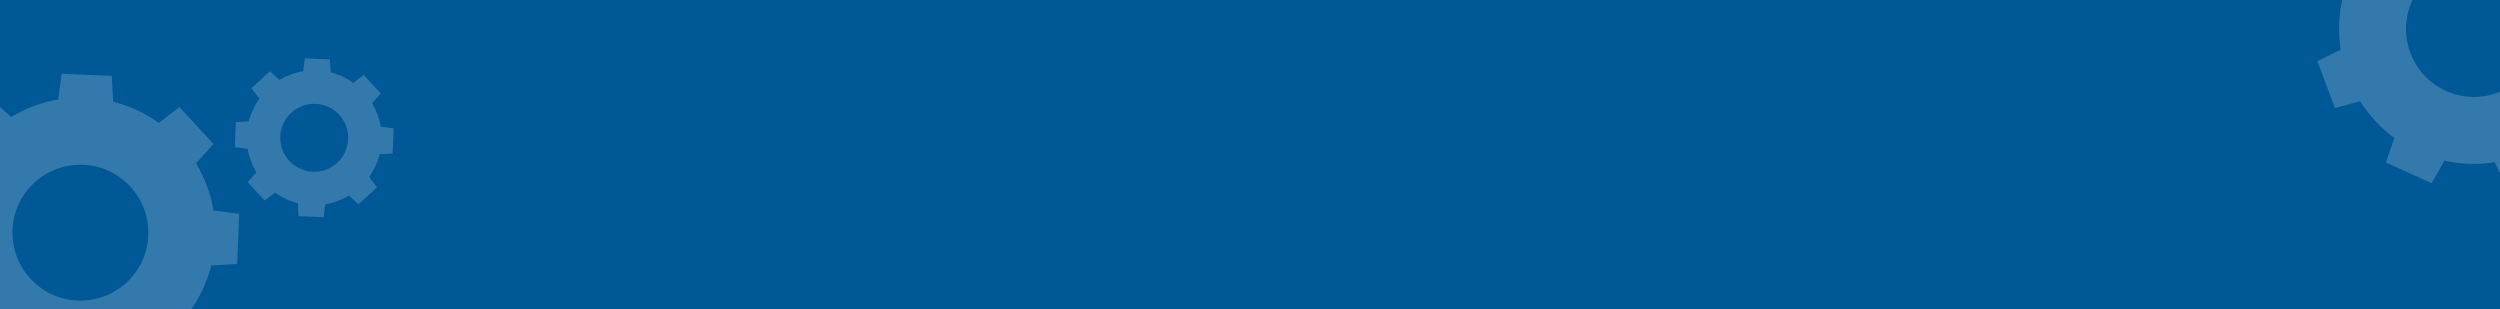 <svg width="1440" height="178" viewBox="0 0 1440 178" fill="none" xmlns="http://www.w3.org/2000/svg">
<rect x="0" y="0" width="1440" height="178" fill="#808080" stroke="none"/>
<g clip-path="url(#clip0_910_16417)">
<rect width="1440" height="178" fill="#005896"/>
<path d="M64.389 43.69L35.506 42.53L33.507 57.346C23.745 58.963 14.59 62.444 6.383 67.367L-4.772 57.349L-26.016 76.95L-16.924 88.873C-22.495 96.656 -26.693 105.508 -29.087 115.104L-44.015 115.909L-45.176 144.793L-30.359 146.791C-28.743 156.554 -25.267 165.711 -20.339 173.916L-30.356 185.07L-10.75 206.312L1.173 197.22C8.956 202.791 17.806 206.984 27.404 209.383L28.209 224.312L57.093 225.472L59.091 210.656C68.854 209.039 78.011 205.563 86.216 200.635L97.37 210.652L118.617 191.044L109.526 179.121C115.091 171.34 119.289 162.488 121.686 152.884L136.615 152.079L137.775 123.196L122.959 121.197C121.342 111.435 117.861 102.28 112.938 94.073L122.953 82.913L103.347 61.671L91.424 70.762C83.641 65.192 74.789 60.994 65.188 58.602L64.389 43.69ZM85.41 135.577C84.544 157.173 66.335 173.975 44.738 173.109C23.142 172.243 6.34 154.033 7.206 132.437C8.073 110.841 26.282 94.039 47.878 94.905C69.469 95.774 86.276 113.981 85.41 135.577Z" fill="white" fill-opacity="0.2"/>
<path d="M190.034 34.2L175.593 33.619L174.594 41.028C169.712 41.836 165.135 43.577 161.031 46.038L155.454 41.029L144.832 50.83L149.378 56.791C146.593 60.683 144.493 65.109 143.296 69.906L135.832 70.309L135.252 84.751L142.66 85.75C143.469 90.631 145.206 95.21 147.671 99.312L142.662 104.89L152.465 115.51L158.426 110.965C162.318 113.75 166.743 115.846 171.542 117.046L171.945 124.51L186.386 125.09L187.385 117.682C192.267 116.874 196.845 115.136 200.948 112.672L206.525 117.681L217.149 107.876L212.603 101.915C215.385 98.025 217.484 93.599 218.683 88.797L226.147 88.394L226.727 73.952L219.319 72.953C218.511 68.072 216.77 63.495 214.309 59.391L219.316 53.811L209.513 43.19L203.552 47.736C199.66 44.95 195.235 42.851 190.434 41.656L190.034 34.2ZM200.545 80.143C200.112 90.941 191.007 99.342 180.209 98.909C169.411 98.476 161.01 89.371 161.443 78.573C161.876 67.775 170.981 59.374 181.779 59.807C192.574 60.241 200.978 69.345 200.545 80.143Z" fill="white" fill-opacity="0.2"/>
<path d="M1475.71 -60.189L1449.38 -72.123L1441.96 -59.145C1432.31 -61.317 1422.52 -61.533 1413.06 -60.057L1406.49 -73.533L1379.44 -63.357L1383.38 -48.891C1375.29 -43.773 1368.07 -37.149 1362.25 -29.157L1348.11 -34.023L1336.18 -7.695L1349.15 -0.273C1346.98 9.381 1346.76 19.173 1348.24 28.629L1334.77 35.2L1344.95 62.254L1359.41 58.312C1364.53 66.4 1371.16 73.612 1379.15 79.444L1374.28 93.58L1400.61 105.514L1408.03 92.536C1417.69 94.708 1427.48 94.93 1436.93 93.448L1443.5 106.924L1470.56 96.742L1466.62 82.276C1474.7 77.158 1481.92 70.534 1487.75 62.536L1501.89 67.402L1513.82 41.073L1500.85 33.651C1503.02 23.997 1503.23 14.205 1501.76 4.749L1515.23 -1.827L1505.05 -28.881L1490.59 -24.939C1485.47 -33.027 1478.84 -40.245 1470.85 -46.071L1475.71 -60.189ZM1460.65 32.859C1451.72 52.546 1428.53 61.27 1408.85 52.348C1389.16 43.425 1380.44 20.235 1389.36 0.549C1398.28 -19.137 1421.47 -27.861 1441.16 -18.939C1460.84 -10.017 1469.57 13.173 1460.65 32.859Z" fill="white" fill-opacity="0.2"/>
</g>
<defs>
<clipPath id="clip0_910_16417">
<rect width="1440" height="178" fill="white"/>
</clipPath>
</defs>
</svg>
